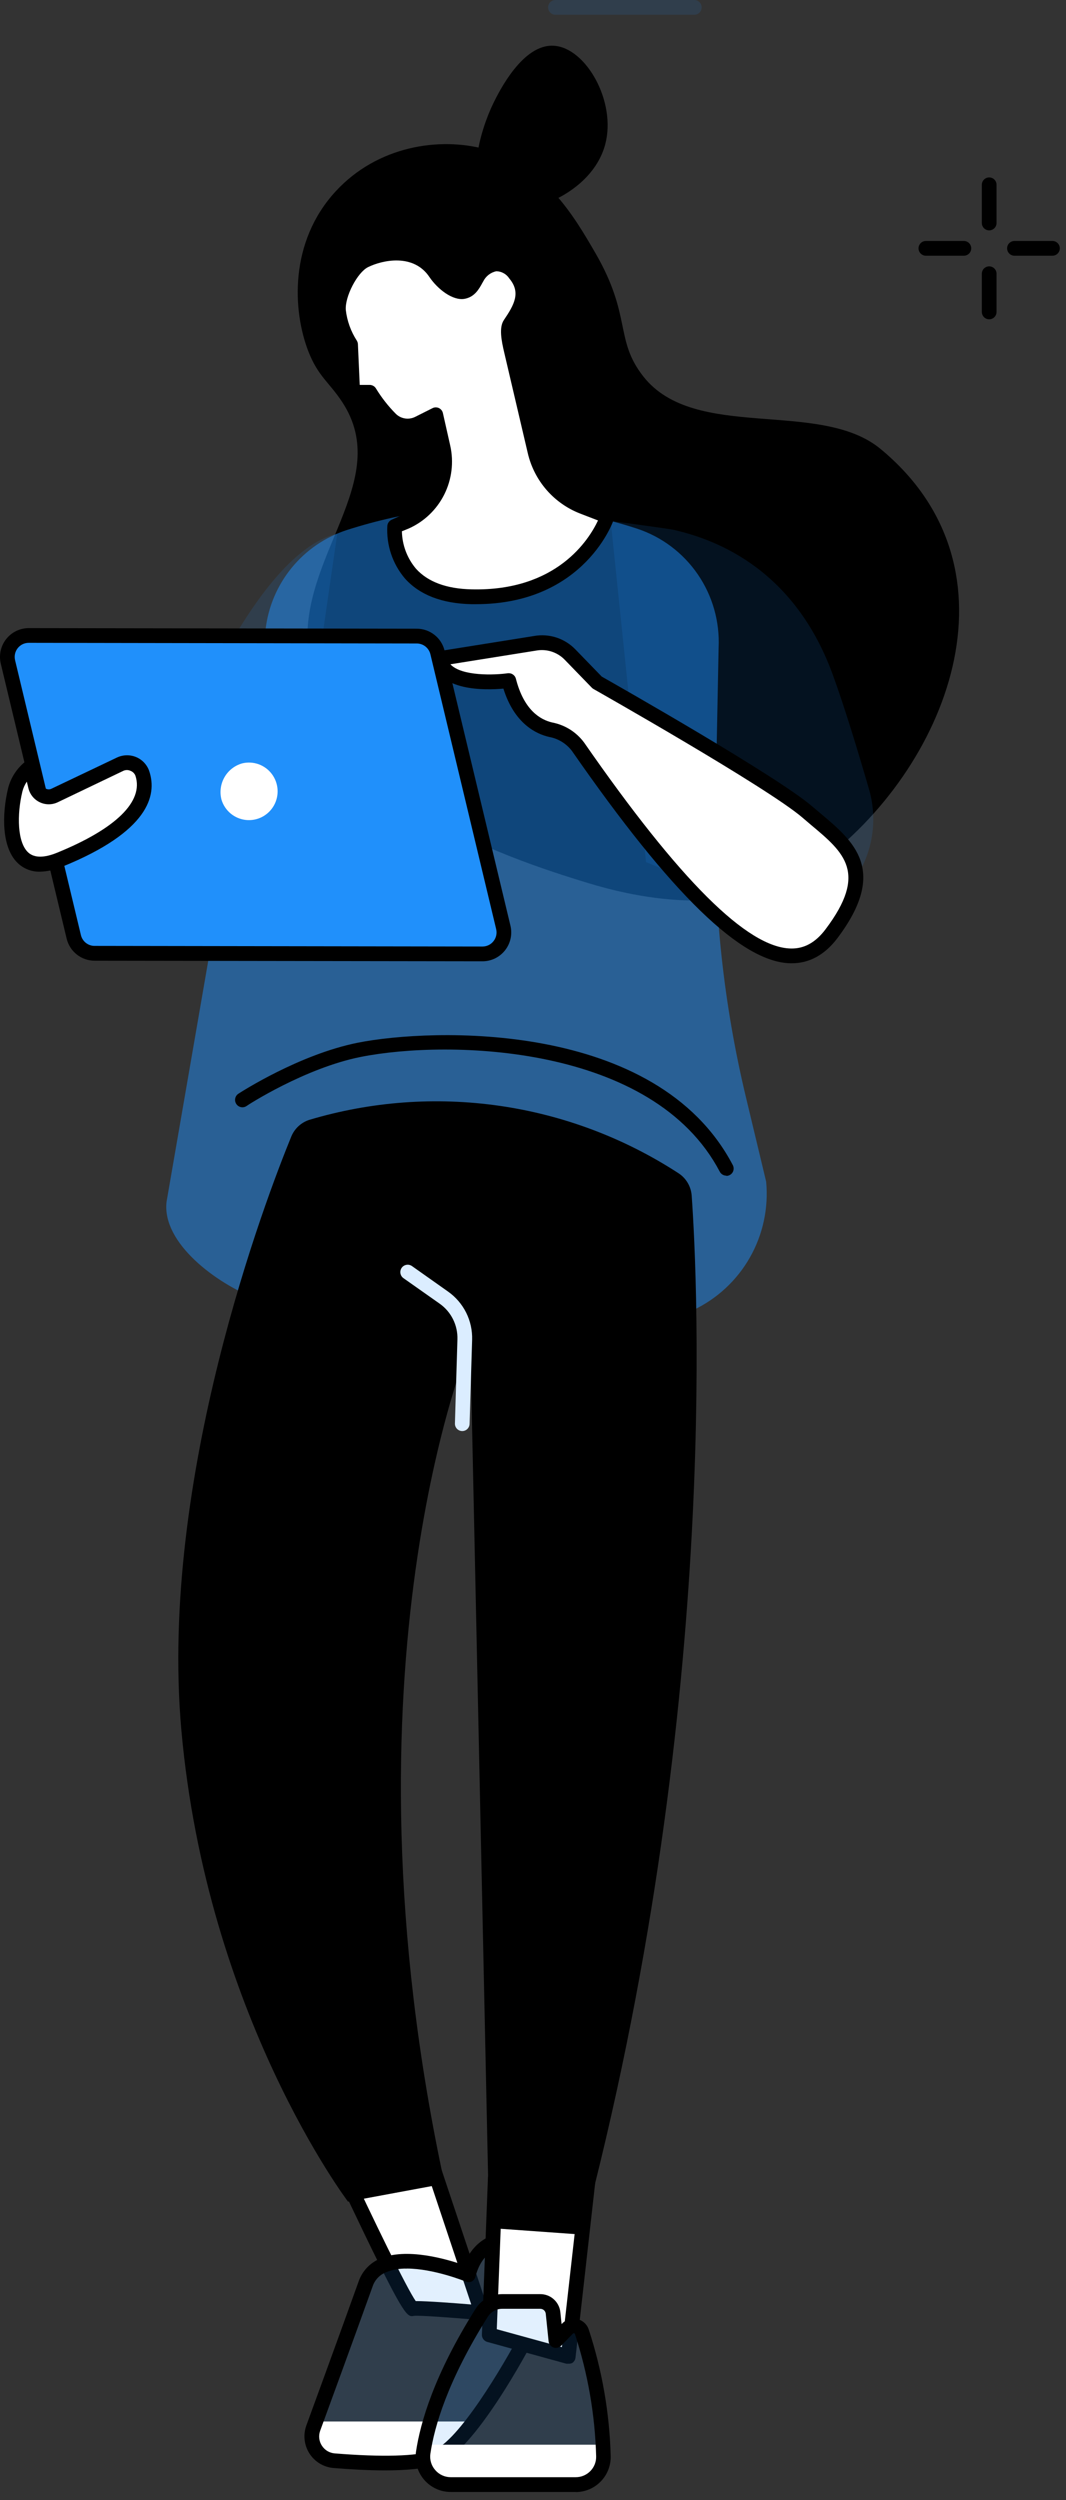 <svg width="67" height="157" viewBox="0 0 67 157" fill="none" xmlns="http://www.w3.org/2000/svg">
<rect x="0" y="0" width="67" height="157" fill="#333333" stroke="none"/>
<path d="M43.637 0.927H34.912C34.79 0.927 34.672 0.878 34.586 0.791C34.499 0.704 34.45 0.587 34.45 0.464C34.45 0.341 34.499 0.223 34.586 0.136C34.672 0.049 34.79 0 34.912 0H43.637C43.76 0 43.877 0.049 43.964 0.136C44.051 0.223 44.099 0.341 44.099 0.464C44.099 0.587 44.051 0.704 43.964 0.791C43.877 0.878 43.76 0.927 43.637 0.927Z" fill="#2090FB" fill-opacity="0.13"/>
<path d="M62.172 14.467C62.05 14.467 61.932 14.418 61.845 14.331C61.759 14.244 61.71 14.126 61.71 14.004V11.605C61.71 11.482 61.759 11.364 61.845 11.277C61.932 11.19 62.05 11.142 62.172 11.142C62.295 11.142 62.412 11.19 62.499 11.277C62.586 11.364 62.634 11.482 62.634 11.605V14.004C62.634 14.126 62.586 14.244 62.499 14.331C62.412 14.418 62.295 14.467 62.172 14.467Z" fill="black"/>
<path d="M62.172 20.052C62.05 20.052 61.932 20.003 61.845 19.916C61.759 19.829 61.71 19.711 61.71 19.588V17.19C61.71 17.067 61.759 16.949 61.845 16.862C61.932 16.775 62.05 16.727 62.172 16.727C62.295 16.727 62.412 16.775 62.499 16.862C62.586 16.949 62.634 17.067 62.634 17.19V19.588C62.634 19.711 62.586 19.829 62.499 19.916C62.412 20.003 62.295 20.052 62.172 20.052Z" fill="black"/>
<path d="M60.581 16.059H58.194C58.071 16.059 57.953 16.01 57.867 15.923C57.78 15.836 57.731 15.718 57.731 15.595C57.731 15.473 57.78 15.355 57.867 15.268C57.953 15.181 58.071 15.132 58.194 15.132H60.581C60.704 15.132 60.821 15.181 60.908 15.268C60.995 15.355 61.043 15.473 61.043 15.595C61.043 15.718 60.995 15.836 60.908 15.923C60.821 16.01 60.704 16.059 60.581 16.059Z" fill="black"/>
<path d="M66.149 16.059H63.761C63.638 16.059 63.521 16.01 63.434 15.923C63.347 15.836 63.299 15.718 63.299 15.595C63.299 15.473 63.347 15.355 63.434 15.268C63.521 15.181 63.638 15.132 63.761 15.132H66.149C66.271 15.132 66.389 15.181 66.475 15.268C66.562 15.355 66.611 15.473 66.611 15.595C66.611 15.718 66.562 15.836 66.475 15.923C66.389 16.01 66.271 16.059 66.149 16.059Z" fill="black"/>
<path d="M21.098 12.016C23.713 9.176 27.604 8.576 30.525 9.377C34.222 10.39 36.092 13.601 37.408 15.867C39.731 19.869 38.609 21.319 40.436 23.643C43.674 27.759 51.527 25.033 55.35 28.198C64.538 35.795 59.528 48.355 51.386 54.286C45.957 58.239 38.569 55.951 36.557 55.33C30.457 53.442 20.352 49.742 19.372 40.907C18.716 34.967 24.761 30.204 21.513 25.253C20.685 23.992 20.001 23.649 19.384 22.073C18.389 19.514 18.165 15.199 21.098 12.016Z" fill="black"/>
<path d="M30.646 12.715C29.256 11.584 30.137 8.249 31.024 6.45C31.36 5.773 32.852 2.741 34.814 2.874C36.829 2.995 38.758 6.388 38.037 9.074C37.14 12.437 32.288 14.041 30.646 12.715Z" fill="black"/>
<path d="M40.033 33.196C35.84 31.824 29.451 30.838 21.816 33.279C20.453 33.719 19.245 34.543 18.336 35.653C17.427 36.762 16.855 38.111 16.69 39.538L10.469 75.466C10.161 78.077 13.643 80.618 16.095 81.551C18.655 82.525 22.528 83.445 28.009 83.445C33.887 83.445 40.985 83.412 43.367 82.364L43.583 82.265C45.078 81.555 46.319 80.401 47.137 78.959C47.955 77.517 48.31 75.857 48.154 74.205L46.888 68.923C45.49 63.099 44.842 57.12 44.96 51.13L45.166 40.678C45.244 39.039 44.785 37.42 43.858 36.069C42.931 34.717 41.587 33.708 40.033 33.196Z" fill="#2090FB" fill-opacity="0.49"/>
<path d="M10.66 48.633C10.66 48.633 15.623 34.837 21.197 33.511L18.365 53.059L10.66 48.633Z" fill="#2090FB" fill-opacity="0.13"/>
<path d="M52.359 56.684C53.398 55.86 54.168 54.743 54.572 53.477C54.975 52.211 54.993 50.852 54.623 49.576C53.942 47.227 53.083 44.396 52.334 42.347C49.771 35.344 44.459 33.777 42.389 33.282C42.062 33.202 38.384 32.714 38.384 32.714L40.605 54.138L50.069 58.026L52.359 56.684Z" fill="#2090FB" fill-opacity="0.13"/>
<path d="M45.65 73.828C45.565 73.828 45.483 73.805 45.41 73.761C45.338 73.718 45.279 73.655 45.24 73.581C41.044 65.588 28.23 65.27 22.685 66.37C19.169 67.066 15.525 69.421 15.488 69.461C15.385 69.528 15.26 69.551 15.14 69.525C15.02 69.499 14.915 69.427 14.849 69.323C14.782 69.22 14.759 69.094 14.785 68.974C14.81 68.854 14.883 68.749 14.986 68.682C15.14 68.583 18.818 66.209 22.506 65.477C27.09 64.568 41.262 64.031 46.056 73.163C46.094 73.234 46.113 73.313 46.111 73.393C46.11 73.473 46.087 73.551 46.046 73.62C46.005 73.688 45.947 73.745 45.877 73.784C45.808 73.823 45.729 73.844 45.65 73.843V73.828Z" fill="black"/>
<path d="M30.326 59.905L5.94 59.868C5.64 59.867 5.349 59.765 5.113 59.579C4.877 59.393 4.71 59.134 4.637 58.842L0.5 41.581C0.451 41.383 0.448 41.175 0.491 40.975C0.534 40.775 0.622 40.588 0.748 40.427C0.873 40.266 1.034 40.135 1.217 40.046C1.401 39.956 1.602 39.909 1.806 39.909L26.194 39.946C26.494 39.947 26.786 40.048 27.022 40.234C27.258 40.42 27.426 40.68 27.497 40.972L31.635 58.233C31.683 58.432 31.686 58.64 31.643 58.84C31.6 59.04 31.512 59.228 31.386 59.389C31.26 59.55 31.099 59.68 30.915 59.77C30.731 59.859 30.53 59.905 30.326 59.905Z" fill="#2090FB"/>
<path d="M30.328 60.367L5.943 60.33C5.539 60.33 5.147 60.193 4.829 59.943C4.511 59.693 4.286 59.343 4.19 58.949L0.052 41.688C-0.013 41.421 -0.017 41.143 0.04 40.874C0.098 40.605 0.216 40.353 0.385 40.137C0.555 39.921 0.771 39.746 1.017 39.626C1.264 39.506 1.534 39.444 1.808 39.444L26.193 39.481C26.597 39.481 26.989 39.617 27.306 39.867C27.624 40.117 27.848 40.467 27.943 40.86L32.081 58.124C32.146 58.39 32.149 58.668 32.092 58.937C32.034 59.205 31.916 59.456 31.747 59.672C31.578 59.888 31.363 60.063 31.117 60.184C30.871 60.304 30.602 60.367 30.328 60.367ZM30.328 59.44C30.462 59.44 30.593 59.409 30.714 59.35C30.834 59.291 30.939 59.206 31.021 59.1C31.104 58.995 31.161 58.872 31.19 58.74C31.218 58.609 31.216 58.474 31.184 58.343L27.05 41.079C27.002 40.888 26.892 40.718 26.736 40.596C26.581 40.475 26.39 40.409 26.193 40.409L1.805 40.368C1.671 40.368 1.539 40.399 1.419 40.457C1.298 40.516 1.193 40.602 1.11 40.707C1.028 40.813 0.97 40.936 0.942 41.068C0.914 41.199 0.917 41.335 0.949 41.466L5.086 58.726C5.133 58.918 5.243 59.089 5.397 59.211C5.552 59.333 5.743 59.4 5.94 59.4L30.328 59.44Z" fill="black"/>
<path d="M13.925 50.231C14.029 50.567 14.229 50.866 14.5 51.09C14.771 51.314 15.101 51.453 15.45 51.492C15.799 51.53 16.151 51.466 16.464 51.306C16.777 51.146 17.037 50.898 17.211 50.592C17.385 50.287 17.467 49.937 17.446 49.585C17.424 49.234 17.301 48.896 17.091 48.614C16.881 48.331 16.594 48.117 16.264 47.996C15.934 47.876 15.576 47.854 15.235 47.935C14.758 48.065 14.352 48.381 14.107 48.811C13.861 49.242 13.796 49.752 13.925 50.231Z" fill="white"/>
<path d="M1.928 48.152L2.236 49.388C2.266 49.511 2.324 49.626 2.404 49.724C2.484 49.822 2.585 49.901 2.7 49.955C2.814 50.009 2.939 50.037 3.065 50.037C3.192 50.037 3.317 50.008 3.431 49.953L7.556 47.991C7.685 47.929 7.826 47.896 7.969 47.893C8.112 47.89 8.254 47.917 8.386 47.973C8.517 48.029 8.636 48.113 8.733 48.218C8.83 48.324 8.903 48.448 8.949 48.584C9.334 49.762 9.01 51.857 3.758 53.993C0.547 55.297 0.433 51.761 0.957 49.607C1.106 49.025 1.448 48.512 1.928 48.152Z" fill="white"/>
<path d="M2.514 54.74C2.03 54.753 1.558 54.584 1.19 54.268C0.068 53.297 0.124 51.094 0.509 49.499C0.687 48.806 1.096 48.196 1.667 47.768C1.728 47.726 1.799 47.7 1.873 47.691C1.947 47.682 2.022 47.691 2.091 47.717C2.161 47.744 2.223 47.787 2.272 47.842C2.322 47.898 2.357 47.965 2.376 48.037L2.684 49.273C2.698 49.329 2.725 49.382 2.762 49.426C2.798 49.471 2.844 49.508 2.896 49.533C2.948 49.558 3.005 49.571 3.063 49.571C3.12 49.571 3.177 49.558 3.229 49.533L7.354 47.57C7.544 47.481 7.751 47.434 7.961 47.43C8.17 47.426 8.378 47.467 8.571 47.549C8.762 47.631 8.933 47.753 9.073 47.906C9.213 48.06 9.32 48.241 9.385 48.439C9.884 49.953 9.342 52.222 3.928 54.422C3.481 54.617 3.002 54.725 2.514 54.74ZM1.686 49.085C1.559 49.273 1.465 49.482 1.408 49.703C1.057 51.146 1.079 52.929 1.793 53.551C2.172 53.878 2.776 53.878 3.583 53.551C7.28 52.045 9.04 50.33 8.513 48.717C8.486 48.646 8.445 48.582 8.392 48.529C8.339 48.476 8.275 48.434 8.205 48.408C8.133 48.374 8.056 48.357 7.977 48.357C7.898 48.357 7.82 48.374 7.749 48.408L3.636 50.377C3.46 50.462 3.267 50.507 3.071 50.508C2.875 50.509 2.682 50.466 2.505 50.382C2.328 50.299 2.171 50.177 2.047 50.025C1.923 49.873 1.834 49.696 1.787 49.505L1.686 49.085Z" fill="black"/>
<path d="M37.525 42.86C37.525 42.86 48.477 49.041 50.735 50.991C52.994 52.941 55.443 54.391 52.251 58.64C49.537 62.238 44.755 59.02 36.329 46.896C35.909 46.338 35.298 45.956 34.613 45.824C33.769 45.635 32.54 44.965 31.976 42.733C31.976 42.733 27.971 43.302 27.629 41.349L33.627 40.39C34.023 40.32 34.431 40.348 34.814 40.472C35.197 40.596 35.544 40.812 35.824 41.101L37.525 42.86Z" fill="white"/>
<path d="M49.759 60.492H49.688C46.607 60.43 42.229 56.196 35.951 47.162C35.599 46.697 35.087 46.382 34.515 46.278C33.723 46.099 32.334 45.465 31.64 43.243C30.504 43.348 27.537 43.422 27.176 41.438C27.165 41.377 27.167 41.314 27.18 41.254C27.194 41.193 27.22 41.136 27.256 41.086C27.292 41.035 27.338 40.992 27.391 40.959C27.444 40.927 27.503 40.906 27.564 40.897L33.566 39.939C34.035 39.856 34.517 39.889 34.971 40.036C35.424 40.184 35.835 40.44 36.166 40.783L37.821 42.489C38.776 43.03 48.841 48.741 51.047 50.639L51.568 51.078C53.669 52.839 55.841 54.663 52.627 58.922C51.836 59.963 50.871 60.492 49.759 60.492ZM31.979 42.276C32.082 42.276 32.181 42.31 32.262 42.374C32.343 42.437 32.401 42.525 32.426 42.625C32.925 44.581 33.948 45.199 34.718 45.373C35.516 45.527 36.227 45.976 36.712 46.63C42.722 55.284 46.974 59.512 49.707 59.564C50.545 59.583 51.262 59.187 51.885 58.359C54.565 54.808 53.056 53.541 50.961 51.792L50.434 51.343C48.234 49.452 37.405 43.327 37.297 43.265C37.258 43.242 37.223 43.214 37.192 43.181L35.492 41.429C35.264 41.194 34.982 41.02 34.671 40.919C34.36 40.819 34.029 40.797 33.708 40.854L28.307 41.716C29.019 42.48 31.114 42.393 31.909 42.279L31.979 42.276Z" fill="black"/>
<path d="M26.293 26.58C26.003 26.719 25.677 26.765 25.36 26.709C25.044 26.654 24.753 26.5 24.527 26.27C24.031 25.77 23.596 25.211 23.23 24.608H22.561C22.459 24.61 22.359 24.572 22.284 24.502C22.209 24.431 22.165 24.334 22.161 24.231L22.044 21.61C21.625 20.97 21.362 20.241 21.274 19.48C21.194 18.504 22.059 16.755 22.937 16.325C24.123 15.744 26.265 15.429 27.383 17.116C27.864 17.843 28.643 18.352 29.118 18.278C29.592 18.204 29.734 17.818 29.962 17.422C30.372 16.684 31.388 15.994 32.365 17.156C33.342 18.319 32.673 19.422 32.057 20.324C31.81 20.692 32.075 21.703 32.177 22.135L33.625 28.317C33.807 29.1 34.178 29.826 34.705 30.432C35.232 31.038 35.899 31.506 36.647 31.793L38.188 32.39C38.188 32.39 36.478 37.594 29.626 37.446C24.389 37.335 24.798 33.033 24.798 33.033L25.485 32.724C26.357 32.338 27.068 31.661 27.497 30.807C27.925 29.953 28.044 28.977 27.833 28.044L27.374 26.005L26.293 26.58Z" fill="white"/>
<path d="M29.915 37.941H29.622C27.774 37.9 26.366 37.356 25.448 36.324C24.67 35.406 24.275 34.223 24.345 33.02C24.352 32.938 24.382 32.859 24.43 32.791C24.478 32.724 24.544 32.671 24.619 32.637L25.303 32.328C26.076 31.985 26.707 31.383 27.087 30.626C27.468 29.868 27.574 29.002 27.389 28.174L27.05 26.715L26.492 26.994C26.117 27.182 25.692 27.247 25.279 27.178C24.865 27.11 24.483 26.912 24.188 26.613C23.726 26.149 23.313 25.639 22.955 25.09H22.549H22.53C22.31 25.092 22.097 25.007 21.938 24.854C21.778 24.701 21.685 24.492 21.677 24.271L21.566 21.764C21.143 21.09 20.879 20.328 20.793 19.536C20.7 18.414 21.615 16.464 22.712 15.926C24.314 15.141 26.572 15.107 27.746 16.878C28.184 17.537 28.812 17.867 29.015 17.839C29.219 17.812 29.296 17.657 29.496 17.292L29.536 17.215C29.688 16.921 29.906 16.666 30.174 16.472C30.441 16.277 30.75 16.149 31.076 16.096C31.48 16.056 32.09 16.161 32.688 16.878C33.92 18.359 32.977 19.765 32.407 20.605C32.361 20.698 32.349 21.013 32.571 21.944L32.595 22.046L34.043 28.227C34.209 28.936 34.545 29.594 35.023 30.143C35.5 30.692 36.104 31.115 36.782 31.376L38.323 31.973C38.434 32.015 38.524 32.099 38.574 32.207C38.625 32.315 38.632 32.438 38.594 32.55C38.615 32.615 36.785 37.941 29.915 37.941ZM25.26 33.363C25.277 34.225 25.589 35.054 26.144 35.712C26.887 36.54 28.063 36.976 29.641 37.01C35.017 37.137 37.035 33.858 37.586 32.683L36.48 32.257C35.661 31.943 34.931 31.432 34.354 30.77C33.777 30.107 33.371 29.312 33.172 28.456L31.699 22.172C31.511 21.378 31.354 20.565 31.671 20.096C32.334 19.119 32.743 18.362 32.01 17.487C31.921 17.349 31.8 17.236 31.657 17.157C31.514 17.078 31.354 17.035 31.191 17.033C31.014 17.071 30.848 17.149 30.705 17.261C30.563 17.373 30.448 17.516 30.368 17.679L30.325 17.753C30.106 18.155 29.832 18.652 29.197 18.767C28.442 18.896 27.503 18.148 26.997 17.407C25.999 15.899 24.037 16.331 23.137 16.773C22.465 17.101 21.668 18.628 21.735 19.471C21.815 20.157 22.053 20.815 22.428 21.393C22.469 21.461 22.492 21.537 22.496 21.616L22.61 24.172H23.227C23.307 24.17 23.387 24.19 23.458 24.229C23.529 24.268 23.588 24.325 23.63 24.395C23.978 24.966 24.392 25.495 24.862 25.971C25.019 26.132 25.223 26.239 25.445 26.276C25.666 26.313 25.894 26.279 26.095 26.178L27.179 25.634C27.242 25.601 27.311 25.584 27.381 25.582C27.451 25.581 27.521 25.596 27.585 25.625C27.648 25.655 27.704 25.7 27.748 25.755C27.793 25.81 27.823 25.874 27.838 25.943L28.298 27.983C28.53 29.02 28.398 30.105 27.922 31.055C27.446 32.005 26.657 32.759 25.688 33.19L25.26 33.363Z" fill="black"/>
<path d="M26.649 134.369L30.281 145.236C30.281 145.236 26.326 144.899 25.947 144.973C25.568 145.047 20.943 135.061 20.943 135.061L26.649 134.369Z" fill="white"/>
<path d="M30.282 145.699H30.242C28.393 145.538 26.301 145.39 26.027 145.43C25.599 145.513 25.451 145.541 22.888 140.247C21.695 137.775 20.537 135.281 20.525 135.256C20.491 135.191 20.474 135.119 20.474 135.046C20.474 134.973 20.491 134.9 20.525 134.835C20.559 134.771 20.609 134.716 20.67 134.675C20.731 134.634 20.8 134.609 20.873 134.601L26.578 133.908C26.684 133.894 26.791 133.917 26.881 133.974C26.97 134.03 27.038 134.116 27.072 134.217L30.704 145.087C30.728 145.16 30.734 145.237 30.721 145.313C30.708 145.388 30.677 145.459 30.63 145.52C30.589 145.574 30.536 145.618 30.476 145.649C30.416 145.68 30.349 145.697 30.282 145.699ZM26.16 144.503C26.862 144.503 28.479 144.623 29.619 144.716L26.332 134.873L21.631 135.444C23.498 139.462 25.568 143.699 26.129 144.503H26.16ZM25.901 144.503H25.861H25.901Z" fill="black"/>
<path d="M29.45 142.85C29.45 142.85 23.988 140.603 22.98 143.421C21.695 147.006 19.687 152.477 19.687 152.477C19.609 152.699 19.584 152.936 19.611 153.169C19.639 153.403 19.72 153.627 19.847 153.825C19.974 154.022 20.145 154.188 20.345 154.31C20.546 154.431 20.772 154.505 21.005 154.526C23.002 154.686 25.978 154.816 27.364 154.328C29.555 153.558 33.187 146.602 33.187 146.602L32.066 140.689C32.066 140.689 30.085 140.411 29.45 142.85Z" fill="#2090FB" fill-opacity="0.13"/>
<path d="M19.838 152.065L19.687 152.476C19.609 152.699 19.584 152.935 19.611 153.169C19.639 153.403 19.72 153.627 19.847 153.824C19.974 154.022 20.145 154.188 20.345 154.309C20.546 154.431 20.772 154.505 21.005 154.526C23.002 154.686 25.978 154.816 27.364 154.328C28.076 154.077 28.942 153.172 29.783 152.065H19.838Z" fill="white"/>
<path d="M24.213 155.135C23.122 155.135 21.97 155.067 20.969 154.986C20.663 154.962 20.368 154.868 20.105 154.71C19.842 154.553 19.619 154.337 19.453 154.079C19.287 153.821 19.182 153.528 19.148 153.222C19.113 152.917 19.149 152.608 19.253 152.319C19.274 152.26 21.274 146.806 22.543 143.264C22.653 142.949 22.827 142.66 23.055 142.416C23.282 142.172 23.558 141.979 23.865 141.848C25.519 141.113 28.104 141.873 29.158 142.244C29.848 140.433 31.37 140.124 32.131 140.232C32.227 140.246 32.316 140.289 32.386 140.356C32.456 140.423 32.504 140.511 32.522 140.606L33.64 146.518C33.66 146.623 33.645 146.732 33.597 146.827C33.215 147.557 29.814 153.963 27.519 154.77C26.742 155.03 25.51 155.135 24.213 155.135ZM25.568 142.463C25.114 142.449 24.662 142.53 24.241 142.701C24.047 142.782 23.873 142.903 23.73 143.057C23.587 143.211 23.48 143.395 23.415 143.595C22.142 147.139 20.14 152.597 20.121 152.653C20.067 152.805 20.048 152.968 20.067 153.129C20.085 153.29 20.141 153.444 20.229 153.58C20.318 153.719 20.437 153.836 20.578 153.921C20.72 154.005 20.878 154.056 21.043 154.068C24.022 154.31 26.212 154.248 27.204 153.895C28.819 153.33 31.644 148.527 32.697 146.54L31.672 141.15C31.179 141.199 30.27 141.493 29.885 142.964C29.869 143.03 29.84 143.092 29.798 143.145C29.757 143.198 29.704 143.242 29.644 143.273C29.584 143.301 29.519 143.315 29.453 143.315C29.387 143.315 29.322 143.301 29.262 143.273C29.25 143.267 27.257 142.46 25.568 142.46V142.463Z" fill="black"/>
<path d="M36.947 137.039L35.714 147.974L30.751 146.608L31.133 136.755L36.947 137.039Z" fill="white"/>
<path d="M35.713 148.434C35.672 148.44 35.63 148.44 35.59 148.434L30.626 147.068C30.526 147.04 30.438 146.98 30.376 146.895C30.314 146.811 30.283 146.708 30.288 146.604L30.669 136.751C30.679 136.633 30.733 136.522 30.82 136.442C30.912 136.36 31.031 136.317 31.153 136.322L36.97 136.606C37.033 136.609 37.095 136.625 37.152 136.654C37.208 136.682 37.259 136.721 37.3 136.77C37.341 136.818 37.371 136.874 37.389 136.935C37.407 136.995 37.413 137.059 37.404 137.122L36.172 148.053C36.164 148.12 36.142 148.185 36.108 148.242C36.073 148.3 36.027 148.349 35.972 148.387C35.892 148.428 35.802 148.444 35.713 148.434ZM31.224 146.27L35.316 147.395L36.431 137.505L31.575 137.267L31.224 146.27Z" fill="black"/>
<path d="M36.182 156.028H28.329C28.078 156.028 27.831 155.974 27.603 155.87C27.376 155.765 27.173 155.613 27.009 155.423C26.846 155.233 26.725 155.01 26.655 154.769C26.585 154.528 26.567 154.274 26.603 154.026C26.868 152.246 27.722 149.297 30.282 145.236C30.421 145.019 30.612 144.84 30.837 144.716C31.063 144.592 31.316 144.526 31.573 144.525H33.961C34.16 144.525 34.352 144.599 34.5 144.732C34.648 144.866 34.741 145.05 34.761 145.249L34.94 146.976L35.664 146.231C35.729 146.165 35.811 146.116 35.9 146.089C35.989 146.063 36.084 146.06 36.175 146.081C36.266 146.102 36.35 146.145 36.419 146.208C36.488 146.271 36.54 146.35 36.57 146.438C37.392 148.963 37.848 151.593 37.922 154.248C37.927 154.48 37.885 154.711 37.799 154.926C37.713 155.142 37.586 155.338 37.424 155.504C37.262 155.67 37.069 155.801 36.855 155.892C36.642 155.982 36.413 156.028 36.182 156.028Z" fill="#2090FB" fill-opacity="0.13"/>
<path d="M28.329 156.027H36.182C36.413 156.026 36.642 155.98 36.855 155.89C37.069 155.8 37.262 155.668 37.424 155.502C37.586 155.337 37.713 155.14 37.799 154.925C37.885 154.709 37.927 154.479 37.922 154.247C37.922 154.002 37.922 153.764 37.898 153.523H26.69C26.659 153.7 26.628 153.87 26.603 154.024C26.567 154.273 26.585 154.526 26.655 154.767C26.725 155.008 26.846 155.231 27.009 155.421C27.173 155.611 27.376 155.764 27.603 155.868C27.831 155.973 28.078 156.027 28.329 156.027Z" fill="white"/>
<path d="M36.181 156.49H28.328C28.011 156.491 27.698 156.423 27.41 156.29C27.122 156.158 26.866 155.965 26.659 155.725C26.451 155.484 26.299 155.202 26.21 154.897C26.122 154.591 26.1 154.271 26.147 153.956C26.415 152.151 27.281 149.129 29.89 144.994C30.069 144.709 30.317 144.474 30.612 144.312C30.906 144.149 31.236 144.065 31.572 144.066H33.96C34.273 144.066 34.576 144.181 34.808 144.392C35.041 144.602 35.188 144.891 35.22 145.204L35.297 145.949L35.334 145.911C35.454 145.787 35.605 145.696 35.77 145.647C35.936 145.598 36.112 145.594 36.28 145.633C36.449 145.671 36.605 145.753 36.732 145.87C36.86 145.987 36.955 146.136 37.007 146.301C37.848 148.867 38.312 151.543 38.384 154.244C38.39 154.537 38.337 154.829 38.229 155.103C38.121 155.376 37.959 155.624 37.754 155.834C37.549 156.044 37.304 156.211 37.034 156.324C36.764 156.438 36.474 156.497 36.181 156.497V156.49ZM31.56 144.987C31.38 144.987 31.204 145.033 31.046 145.12C30.889 145.207 30.756 145.333 30.66 145.485C28.134 149.503 27.302 152.374 27.05 154.092C27.024 154.275 27.038 154.462 27.091 154.639C27.144 154.816 27.235 154.98 27.358 155.118C27.478 155.258 27.627 155.37 27.795 155.446C27.962 155.523 28.144 155.563 28.328 155.563H36.181C36.353 155.564 36.524 155.531 36.683 155.464C36.841 155.398 36.985 155.3 37.106 155.177C37.225 155.055 37.319 154.91 37.382 154.751C37.444 154.591 37.474 154.421 37.469 154.25C37.398 151.641 36.949 149.056 36.138 146.576C36.135 146.563 36.127 146.551 36.118 146.542C36.108 146.533 36.096 146.526 36.083 146.523C36.069 146.519 36.054 146.519 36.04 146.524C36.027 146.528 36.014 146.537 36.006 146.548L35.272 147.302C35.211 147.365 35.133 147.409 35.047 147.429C34.961 147.449 34.872 147.445 34.789 147.417C34.706 147.388 34.632 147.336 34.578 147.267C34.523 147.198 34.489 147.115 34.481 147.027L34.302 145.296C34.293 145.212 34.253 145.133 34.19 145.076C34.127 145.019 34.045 144.988 33.96 144.987H31.56Z" fill="black"/>
<path d="M18.306 71.377C18.408 71.129 18.562 70.905 18.759 70.723C18.956 70.541 19.191 70.404 19.446 70.323C23.323 69.167 27.404 68.868 31.407 69.445C35.41 70.023 39.241 71.465 42.636 73.671C42.876 73.825 43.077 74.033 43.222 74.279C43.368 74.524 43.454 74.801 43.474 75.086C43.847 80.34 45.236 107.806 36.576 140.328L30.747 139.911L29.558 84.305C29.558 84.305 20.931 104.703 27.943 137.132L21.874 138.257C21.874 138.257 12.992 126.541 11.399 108.643C9.991 92.807 16.732 75.225 18.306 71.377Z" fill="black"/>
<path d="M29.043 89.868C28.982 89.867 28.922 89.853 28.867 89.828C28.811 89.803 28.761 89.768 28.719 89.724C28.678 89.68 28.645 89.627 28.623 89.571C28.602 89.514 28.591 89.453 28.593 89.392L28.75 84.11C28.764 83.673 28.669 83.238 28.474 82.847C28.279 82.455 27.989 82.118 27.632 81.867L25.358 80.266C25.257 80.195 25.189 80.087 25.168 79.965C25.147 79.844 25.175 79.719 25.245 79.618C25.316 79.517 25.424 79.449 25.545 79.428C25.666 79.407 25.79 79.435 25.891 79.505L28.162 81.109C28.644 81.449 29.035 81.903 29.3 82.432C29.564 82.961 29.692 83.547 29.674 84.138L29.514 89.417C29.511 89.539 29.459 89.656 29.371 89.74C29.283 89.825 29.165 89.871 29.043 89.868Z" fill="#DBEDFF"/>
</svg>
